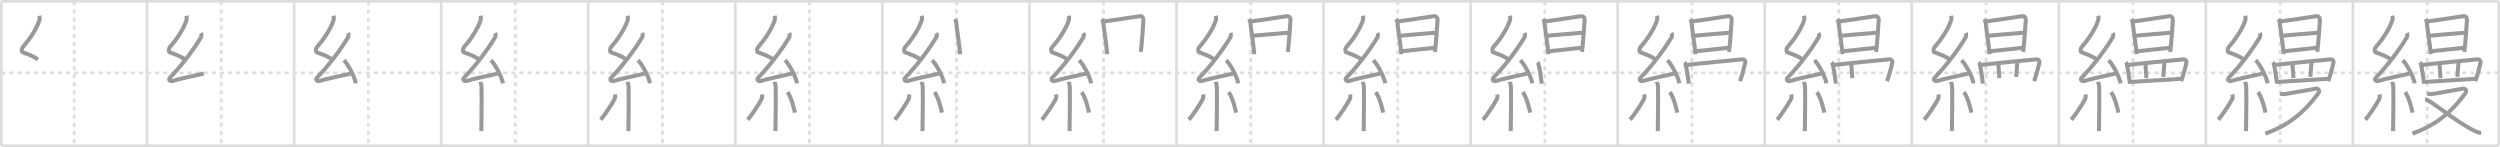 <svg width="1853px" height="109px" viewBox="0 0 1853 109" xmlns="http://www.w3.org/2000/svg" xmlns:xlink="http://www.w3.org/1999/xlink" xml:space="preserve" version="1.1" baseProfile="full">
<line x1="1" y1="1" x2="1852" y2="1" style="stroke:#ddd;stroke-width:2"></line>
<line x1="1" y1="1" x2="1" y2="108" style="stroke:#ddd;stroke-width:2"></line>
<line x1="1" y1="108" x2="1852" y2="108" style="stroke:#ddd;stroke-width:2"></line>
<line x1="1852" y1="1" x2="1852" y2="108" style="stroke:#ddd;stroke-width:2"></line>
<line x1="109" y1="1" x2="109" y2="108" style="stroke:#ddd;stroke-width:2"></line>
<line x1="218" y1="1" x2="218" y2="108" style="stroke:#ddd;stroke-width:2"></line>
<line x1="327" y1="1" x2="327" y2="108" style="stroke:#ddd;stroke-width:2"></line>
<line x1="436" y1="1" x2="436" y2="108" style="stroke:#ddd;stroke-width:2"></line>
<line x1="545" y1="1" x2="545" y2="108" style="stroke:#ddd;stroke-width:2"></line>
<line x1="654" y1="1" x2="654" y2="108" style="stroke:#ddd;stroke-width:2"></line>
<line x1="763" y1="1" x2="763" y2="108" style="stroke:#ddd;stroke-width:2"></line>
<line x1="872" y1="1" x2="872" y2="108" style="stroke:#ddd;stroke-width:2"></line>
<line x1="981" y1="1" x2="981" y2="108" style="stroke:#ddd;stroke-width:2"></line>
<line x1="1090" y1="1" x2="1090" y2="108" style="stroke:#ddd;stroke-width:2"></line>
<line x1="1199" y1="1" x2="1199" y2="108" style="stroke:#ddd;stroke-width:2"></line>
<line x1="1308" y1="1" x2="1308" y2="108" style="stroke:#ddd;stroke-width:2"></line>
<line x1="1417" y1="1" x2="1417" y2="108" style="stroke:#ddd;stroke-width:2"></line>
<line x1="1526" y1="1" x2="1526" y2="108" style="stroke:#ddd;stroke-width:2"></line>
<line x1="1635" y1="1" x2="1635" y2="108" style="stroke:#ddd;stroke-width:2"></line>
<line x1="1744" y1="1" x2="1744" y2="108" style="stroke:#ddd;stroke-width:2"></line>
<line x1="1" y1="54" x2="1852" y2="54" style="stroke:#ddd;stroke-width:2;stroke-dasharray:3 3"></line>
<line x1="55" y1="1" x2="55" y2="108" style="stroke:#ddd;stroke-width:2;stroke-dasharray:3 3"></line>
<line x1="164" y1="1" x2="164" y2="108" style="stroke:#ddd;stroke-width:2;stroke-dasharray:3 3"></line>
<line x1="273" y1="1" x2="273" y2="108" style="stroke:#ddd;stroke-width:2;stroke-dasharray:3 3"></line>
<line x1="382" y1="1" x2="382" y2="108" style="stroke:#ddd;stroke-width:2;stroke-dasharray:3 3"></line>
<line x1="491" y1="1" x2="491" y2="108" style="stroke:#ddd;stroke-width:2;stroke-dasharray:3 3"></line>
<line x1="600" y1="1" x2="600" y2="108" style="stroke:#ddd;stroke-width:2;stroke-dasharray:3 3"></line>
<line x1="709" y1="1" x2="709" y2="108" style="stroke:#ddd;stroke-width:2;stroke-dasharray:3 3"></line>
<line x1="818" y1="1" x2="818" y2="108" style="stroke:#ddd;stroke-width:2;stroke-dasharray:3 3"></line>
<line x1="927" y1="1" x2="927" y2="108" style="stroke:#ddd;stroke-width:2;stroke-dasharray:3 3"></line>
<line x1="1036" y1="1" x2="1036" y2="108" style="stroke:#ddd;stroke-width:2;stroke-dasharray:3 3"></line>
<line x1="1145" y1="1" x2="1145" y2="108" style="stroke:#ddd;stroke-width:2;stroke-dasharray:3 3"></line>
<line x1="1254" y1="1" x2="1254" y2="108" style="stroke:#ddd;stroke-width:2;stroke-dasharray:3 3"></line>
<line x1="1363" y1="1" x2="1363" y2="108" style="stroke:#ddd;stroke-width:2;stroke-dasharray:3 3"></line>
<line x1="1472" y1="1" x2="1472" y2="108" style="stroke:#ddd;stroke-width:2;stroke-dasharray:3 3"></line>
<line x1="1581" y1="1" x2="1581" y2="108" style="stroke:#ddd;stroke-width:2;stroke-dasharray:3 3"></line>
<line x1="1690" y1="1" x2="1690" y2="108" style="stroke:#ddd;stroke-width:2;stroke-dasharray:3 3"></line>
<line x1="1799" y1="1" x2="1799" y2="108" style="stroke:#ddd;stroke-width:2;stroke-dasharray:3 3"></line>
<path d="M29.15,11.67c0.36,1.42,0.38,2.47-0.18,4.01C26.5,22.5,21.5,29.75,16.68,35.19c-0.67,0.75-0.72,3.27,0,3.54c3.81,1.42,8.14,2.78,11.41,5.38" style="fill:none;stroke:#999;stroke-width:3"></path>

<path d="M138.15,11.67c0.36,1.42,0.38,2.47-0.18,4.01C135.5,22.5,130.5,29.75,125.68,35.19c-0.67,0.75-0.72,3.27,0,3.54c3.81,1.42,8.14,2.78,11.41,5.38" style="fill:none;stroke:#999;stroke-width:3"></path>
<path d="M149.05,24.43c0.3,0.58,0.37,2.46,0,3.09c-5.8,9.73-14.99,21.68-22.98,29.94c-1.83,1.89,0.46,2.98,1.65,2.59c5-1.61,16.87-3.99,23.29-5.53" style="fill:none;stroke:#999;stroke-width:3"></path>

<path d="M247.15,11.67c0.36,1.42,0.38,2.47-0.18,4.01C244.5,22.5,239.5,29.75,234.68,35.19c-0.67,0.75-0.72,3.27,0,3.54c3.81,1.42,8.14,2.78,11.41,5.38" style="fill:none;stroke:#999;stroke-width:3"></path>
<path d="M258.05,24.43c0.3,0.58,0.37,2.46,0,3.09c-5.8,9.73-14.99,21.68-22.98,29.94c-1.83,1.89,0.46,2.98,1.65,2.59c5-1.61,16.87-3.99,23.29-5.53" style="fill:none;stroke:#999;stroke-width:3"></path>
<path d="M254.88,44.63c3.13,3.02,8.09,12.42,8.87,17.12" style="fill:none;stroke:#999;stroke-width:3"></path>

<path d="M356.15,11.67c0.36,1.42,0.38,2.47-0.18,4.01C353.5,22.5,348.5,29.75,343.68,35.19c-0.67,0.75-0.72,3.27,0,3.54c3.81,1.42,8.14,2.78,11.41,5.38" style="fill:none;stroke:#999;stroke-width:3"></path>
<path d="M367.05,24.43c0.3,0.58,0.37,2.46,0,3.09c-5.8,9.73-14.99,21.68-22.98,29.94c-1.83,1.89,0.46,2.98,1.65,2.59c5-1.61,16.87-3.99,23.29-5.53" style="fill:none;stroke:#999;stroke-width:3"></path>
<path d="M363.88,44.63c3.13,3.02,8.09,12.42,8.87,17.12" style="fill:none;stroke:#999;stroke-width:3"></path>
<path d="M356.12,60.62c0.05,0.36,0.74,1.85,0.79,4.09c0.25,10.79-0.16,28.79-0.16,32.46" style="fill:none;stroke:#999;stroke-width:3"></path>

<path d="M465.15,11.67c0.36,1.42,0.38,2.47-0.18,4.01C462.5,22.5,457.5,29.75,452.68,35.19c-0.67,0.75-0.72,3.27,0,3.54c3.81,1.42,8.14,2.78,11.41,5.38" style="fill:none;stroke:#999;stroke-width:3"></path>
<path d="M476.05,24.43c0.3,0.58,0.37,2.46,0,3.09c-5.8,9.73-14.99,21.68-22.98,29.94c-1.83,1.89,0.46,2.98,1.65,2.59c5-1.61,16.87-3.99,23.29-5.53" style="fill:none;stroke:#999;stroke-width:3"></path>
<path d="M472.88,44.63c3.13,3.02,8.09,12.42,8.87,17.12" style="fill:none;stroke:#999;stroke-width:3"></path>
<path d="M465.12,60.62c0.05,0.36,0.74,1.85,0.79,4.09c0.25,10.79-0.16,28.79-0.16,32.46" style="fill:none;stroke:#999;stroke-width:3"></path>
<path d="M455.77,70c0.18,0.88,0.15,2.61-0.18,3.24c-2.1,4.1-7.37,12-10.35,15.51" style="fill:none;stroke:#999;stroke-width:3"></path>

<path d="M574.15,11.67c0.36,1.42,0.38,2.47-0.18,4.01C571.5,22.5,566.5,29.75,561.68,35.19c-0.67,0.75-0.72,3.27,0,3.54c3.81,1.42,8.14,2.78,11.41,5.38" style="fill:none;stroke:#999;stroke-width:3"></path>
<path d="M585.05,24.43c0.3,0.58,0.37,2.46,0,3.09c-5.8,9.73-14.99,21.68-22.98,29.94c-1.83,1.89,0.46,2.98,1.65,2.59c5-1.61,16.87-3.99,23.29-5.53" style="fill:none;stroke:#999;stroke-width:3"></path>
<path d="M581.88,44.63c3.13,3.02,8.09,12.42,8.87,17.12" style="fill:none;stroke:#999;stroke-width:3"></path>
<path d="M574.12,60.62c0.05,0.36,0.74,1.85,0.79,4.09c0.25,10.79-0.16,28.79-0.16,32.46" style="fill:none;stroke:#999;stroke-width:3"></path>
<path d="M564.77,70c0.18,0.88,0.15,2.61-0.18,3.24c-2.1,4.1-7.37,12-10.35,15.51" style="fill:none;stroke:#999;stroke-width:3"></path>
<path d="M583.68,68.29c2.75,3.59,4.85,11.93,5.49,15.19" style="fill:none;stroke:#999;stroke-width:3"></path>

<path d="M683.15,11.67c0.36,1.42,0.38,2.47-0.18,4.01C680.5,22.5,675.5,29.75,670.68,35.19c-0.67,0.75-0.72,3.27,0,3.54c3.81,1.42,8.14,2.78,11.41,5.38" style="fill:none;stroke:#999;stroke-width:3"></path>
<path d="M694.05,24.43c0.3,0.58,0.37,2.46,0,3.09c-5.8,9.73-14.99,21.68-22.98,29.94c-1.83,1.89,0.46,2.98,1.65,2.59c5-1.61,16.87-3.99,23.29-5.53" style="fill:none;stroke:#999;stroke-width:3"></path>
<path d="M690.88,44.63c3.13,3.02,8.09,12.42,8.87,17.12" style="fill:none;stroke:#999;stroke-width:3"></path>
<path d="M683.12,60.62c0.05,0.36,0.74,1.85,0.79,4.09c0.25,10.79-0.16,28.79-0.16,32.46" style="fill:none;stroke:#999;stroke-width:3"></path>
<path d="M673.77,70c0.18,0.88,0.15,2.61-0.18,3.24c-2.1,4.1-7.37,12-10.35,15.51" style="fill:none;stroke:#999;stroke-width:3"></path>
<path d="M692.68,68.29c2.75,3.59,4.85,11.93,5.49,15.19" style="fill:none;stroke:#999;stroke-width:3"></path>
<path d="M707.83,14.15c0.25,0.44,0.85,1.73,0.9,2.3c0.52,5.8,2.23,15.23,2.94,23.75" style="fill:none;stroke:#999;stroke-width:3"></path>

<path d="M792.15,11.67c0.36,1.42,0.38,2.47-0.18,4.01C789.5,22.5,784.5,29.75,779.68,35.19c-0.67,0.75-0.72,3.27,0,3.54c3.81,1.42,8.14,2.78,11.41,5.38" style="fill:none;stroke:#999;stroke-width:3"></path>
<path d="M803.05,24.43c0.3,0.58,0.37,2.46,0,3.09c-5.8,9.73-14.99,21.68-22.98,29.94c-1.83,1.89,0.46,2.98,1.65,2.59c5-1.61,16.87-3.99,23.29-5.53" style="fill:none;stroke:#999;stroke-width:3"></path>
<path d="M799.88,44.63c3.13,3.02,8.09,12.42,8.87,17.12" style="fill:none;stroke:#999;stroke-width:3"></path>
<path d="M792.12,60.62c0.05,0.36,0.74,1.85,0.79,4.09c0.25,10.79-0.16,28.79-0.16,32.46" style="fill:none;stroke:#999;stroke-width:3"></path>
<path d="M782.77,70c0.18,0.88,0.15,2.61-0.18,3.24c-2.1,4.1-7.37,12-10.35,15.51" style="fill:none;stroke:#999;stroke-width:3"></path>
<path d="M801.68,68.29c2.75,3.59,4.85,11.93,5.49,15.19" style="fill:none;stroke:#999;stroke-width:3"></path>
<path d="M816.83,14.15c0.25,0.44,0.85,1.73,0.9,2.3c0.52,5.8,2.23,15.23,2.94,23.75" style="fill:none;stroke:#999;stroke-width:3"></path>
<path d="M818.17,15.91c7.31-0.96,20.92-3.08,26.38-3.88c2.01-0.3,3.1,0.97,2.93,3.29c-0.29,3.84-1.03,16.76-1.94,23.16" style="fill:none;stroke:#999;stroke-width:3"></path>

<path d="M901.15,11.67c0.36,1.42,0.38,2.47-0.18,4.01C898.5,22.5,893.5,29.75,888.68,35.19c-0.67,0.75-0.72,3.27,0,3.54c3.81,1.42,8.14,2.78,11.41,5.38" style="fill:none;stroke:#999;stroke-width:3"></path>
<path d="M912.05,24.43c0.3,0.58,0.37,2.46,0,3.09c-5.8,9.73-14.99,21.68-22.98,29.94c-1.83,1.89,0.46,2.98,1.65,2.59c5-1.61,16.87-3.99,23.29-5.53" style="fill:none;stroke:#999;stroke-width:3"></path>
<path d="M908.88,44.63c3.13,3.02,8.09,12.42,8.87,17.12" style="fill:none;stroke:#999;stroke-width:3"></path>
<path d="M901.12,60.62c0.05,0.36,0.74,1.85,0.79,4.09c0.25,10.79-0.16,28.79-0.16,32.46" style="fill:none;stroke:#999;stroke-width:3"></path>
<path d="M891.77,70c0.18,0.88,0.15,2.61-0.18,3.24c-2.1,4.1-7.37,12-10.35,15.51" style="fill:none;stroke:#999;stroke-width:3"></path>
<path d="M910.68,68.29c2.75,3.59,4.85,11.93,5.49,15.19" style="fill:none;stroke:#999;stroke-width:3"></path>
<path d="M925.83,14.15c0.25,0.44,0.85,1.73,0.9,2.3c0.52,5.8,2.23,15.23,2.94,23.75" style="fill:none;stroke:#999;stroke-width:3"></path>
<path d="M927.17,15.91c7.31-0.96,20.92-3.08,26.38-3.88c2.01-0.3,3.1,0.97,2.93,3.29c-0.29,3.84-1.03,16.76-1.94,23.16" style="fill:none;stroke:#999;stroke-width:3"></path>
<path d="M928.5,26.51c2.32-0.21,25.11-2.24,27.03-2.32" style="fill:none;stroke:#999;stroke-width:3"></path>

<path d="M1010.15,11.67c0.36,1.42,0.38,2.47-0.18,4.01C1007.5,22.5,1002.5,29.75,997.68,35.19c-0.67,0.75-0.72,3.27,0,3.54c3.81,1.42,8.14,2.78,11.41,5.38" style="fill:none;stroke:#999;stroke-width:3"></path>
<path d="M1021.05,24.43c0.3,0.58,0.37,2.46,0,3.09c-5.8,9.73-14.99,21.68-22.98,29.94c-1.83,1.89,0.46,2.98,1.65,2.59c5-1.61,16.87-3.99,23.29-5.53" style="fill:none;stroke:#999;stroke-width:3"></path>
<path d="M1017.88,44.63c3.13,3.02,8.09,12.42,8.87,17.12" style="fill:none;stroke:#999;stroke-width:3"></path>
<path d="M1010.12,60.62c0.05,0.36,0.74,1.85,0.79,4.09c0.25,10.79-0.16,28.79-0.16,32.46" style="fill:none;stroke:#999;stroke-width:3"></path>
<path d="M1000.77,70c0.18,0.88,0.15,2.61-0.18,3.24c-2.1,4.1-7.37,12-10.35,15.51" style="fill:none;stroke:#999;stroke-width:3"></path>
<path d="M1019.68,68.29c2.75,3.59,4.85,11.93,5.49,15.19" style="fill:none;stroke:#999;stroke-width:3"></path>
<path d="M1034.83,14.15c0.25,0.44,0.85,1.73,0.9,2.3c0.52,5.8,2.23,15.23,2.94,23.75" style="fill:none;stroke:#999;stroke-width:3"></path>
<path d="M1036.17,15.91c7.31-0.96,20.92-3.08,26.38-3.88c2.01-0.3,3.1,0.97,2.93,3.29c-0.29,3.84-1.03,16.76-1.94,23.16" style="fill:none;stroke:#999;stroke-width:3"></path>
<path d="M1037.5,26.51c2.32-0.21,25.11-2.24,27.03-2.32" style="fill:none;stroke:#999;stroke-width:3"></path>
<path d="M1038.66,38c5.3-0.46,17.06-1.83,24.37-2.59" style="fill:none;stroke:#999;stroke-width:3"></path>

<path d="M1119.15,11.67c0.36,1.42,0.38,2.47-0.18,4.01C1116.5,22.5,1111.5,29.75,1106.68,35.19c-0.67,0.75-0.72,3.27,0,3.54c3.81,1.42,8.14,2.78,11.41,5.38" style="fill:none;stroke:#999;stroke-width:3"></path>
<path d="M1130.05,24.43c0.3,0.58,0.37,2.46,0,3.09c-5.8,9.73-14.99,21.68-22.98,29.94c-1.83,1.89,0.46,2.98,1.65,2.59c5-1.61,16.87-3.99,23.29-5.53" style="fill:none;stroke:#999;stroke-width:3"></path>
<path d="M1126.88,44.63c3.13,3.02,8.09,12.42,8.87,17.12" style="fill:none;stroke:#999;stroke-width:3"></path>
<path d="M1119.12,60.62c0.05,0.36,0.74,1.85,0.79,4.09c0.25,10.79-0.16,28.79-0.16,32.46" style="fill:none;stroke:#999;stroke-width:3"></path>
<path d="M1109.77,70c0.18,0.88,0.15,2.61-0.18,3.24c-2.1,4.1-7.37,12-10.35,15.51" style="fill:none;stroke:#999;stroke-width:3"></path>
<path d="M1128.68,68.29c2.75,3.59,4.85,11.93,5.49,15.19" style="fill:none;stroke:#999;stroke-width:3"></path>
<path d="M1143.83,14.15c0.25,0.44,0.85,1.73,0.9,2.3c0.52,5.8,2.23,15.23,2.94,23.75" style="fill:none;stroke:#999;stroke-width:3"></path>
<path d="M1145.17,15.91c7.31-0.96,20.92-3.08,26.38-3.88c2.01-0.3,3.1,0.97,2.93,3.29c-0.29,3.84-1.03,16.76-1.94,23.16" style="fill:none;stroke:#999;stroke-width:3"></path>
<path d="M1146.5,26.51c2.32-0.21,25.11-2.24,27.03-2.32" style="fill:none;stroke:#999;stroke-width:3"></path>
<path d="M1147.66,38c5.3-0.46,17.06-1.83,24.37-2.59" style="fill:none;stroke:#999;stroke-width:3"></path>
<path d="M1139.53,46.25c0.27,0.26,0.54,0.48,0.66,0.81c0.93,2.6,1.92,10.27,2.56,14.94" style="fill:none;stroke:#999;stroke-width:3"></path>

<path d="M1228.15,11.67c0.36,1.42,0.38,2.47-0.18,4.01C1225.5,22.5,1220.5,29.75,1215.68,35.19c-0.67,0.75-0.72,3.27,0,3.54c3.81,1.42,8.14,2.78,11.41,5.38" style="fill:none;stroke:#999;stroke-width:3"></path>
<path d="M1239.05,24.43c0.3,0.58,0.37,2.46,0,3.09c-5.8,9.73-14.99,21.68-22.98,29.94c-1.83,1.89,0.46,2.98,1.65,2.59c5-1.61,16.87-3.99,23.29-5.53" style="fill:none;stroke:#999;stroke-width:3"></path>
<path d="M1235.88,44.63c3.13,3.02,8.09,12.42,8.87,17.12" style="fill:none;stroke:#999;stroke-width:3"></path>
<path d="M1228.12,60.62c0.05,0.36,0.74,1.85,0.79,4.09c0.25,10.79-0.16,28.79-0.16,32.46" style="fill:none;stroke:#999;stroke-width:3"></path>
<path d="M1218.77,70c0.18,0.88,0.15,2.61-0.18,3.24c-2.1,4.1-7.37,12-10.35,15.51" style="fill:none;stroke:#999;stroke-width:3"></path>
<path d="M1237.68,68.29c2.75,3.59,4.85,11.93,5.49,15.19" style="fill:none;stroke:#999;stroke-width:3"></path>
<path d="M1252.83,14.15c0.25,0.44,0.85,1.73,0.9,2.3c0.52,5.8,2.23,15.23,2.94,23.75" style="fill:none;stroke:#999;stroke-width:3"></path>
<path d="M1254.17,15.91c7.31-0.96,20.92-3.08,26.38-3.88c2.01-0.3,3.1,0.97,2.93,3.29c-0.29,3.84-1.03,16.76-1.94,23.16" style="fill:none;stroke:#999;stroke-width:3"></path>
<path d="M1255.5,26.51c2.32-0.21,25.11-2.24,27.03-2.32" style="fill:none;stroke:#999;stroke-width:3"></path>
<path d="M1256.66,38c5.3-0.46,17.06-1.83,24.37-2.59" style="fill:none;stroke:#999;stroke-width:3"></path>
<path d="M1248.53,46.25c0.27,0.26,0.54,0.48,0.66,0.81c0.93,2.6,1.92,10.27,2.56,14.94" style="fill:none;stroke:#999;stroke-width:3"></path>
<path d="M1249.5,48.33c5.09-0.96,39.32-4.03,42.03-4.35c0.99-0.12,2.33,0.83,2.07,2.22c-0.55,2.89-2.41,9.85-3.89,13.97" style="fill:none;stroke:#999;stroke-width:3"></path>

<path d="M1337.15,11.67c0.36,1.42,0.38,2.47-0.18,4.01C1334.5,22.5,1329.5,29.75,1324.68,35.19c-0.67,0.75-0.72,3.27,0,3.54c3.81,1.42,8.14,2.78,11.41,5.38" style="fill:none;stroke:#999;stroke-width:3"></path>
<path d="M1348.05,24.43c0.3,0.58,0.37,2.46,0,3.09c-5.8,9.73-14.99,21.68-22.98,29.94c-1.83,1.89,0.46,2.98,1.65,2.59c5-1.61,16.87-3.99,23.29-5.53" style="fill:none;stroke:#999;stroke-width:3"></path>
<path d="M1344.88,44.63c3.13,3.02,8.09,12.42,8.87,17.12" style="fill:none;stroke:#999;stroke-width:3"></path>
<path d="M1337.12,60.62c0.05,0.36,0.74,1.85,0.79,4.09c0.25,10.79-0.16,28.79-0.16,32.46" style="fill:none;stroke:#999;stroke-width:3"></path>
<path d="M1327.77,70c0.18,0.88,0.15,2.61-0.18,3.24c-2.1,4.1-7.37,12-10.35,15.51" style="fill:none;stroke:#999;stroke-width:3"></path>
<path d="M1346.68,68.29c2.75,3.59,4.85,11.93,5.49,15.19" style="fill:none;stroke:#999;stroke-width:3"></path>
<path d="M1361.83,14.15c0.25,0.44,0.85,1.73,0.9,2.3c0.52,5.8,2.23,15.23,2.94,23.75" style="fill:none;stroke:#999;stroke-width:3"></path>
<path d="M1363.17,15.91c7.31-0.96,20.92-3.08,26.38-3.88c2.01-0.3,3.1,0.97,2.93,3.29c-0.29,3.84-1.03,16.76-1.94,23.16" style="fill:none;stroke:#999;stroke-width:3"></path>
<path d="M1364.5,26.51c2.32-0.21,25.11-2.24,27.03-2.32" style="fill:none;stroke:#999;stroke-width:3"></path>
<path d="M1365.66,38c5.3-0.46,17.06-1.83,24.37-2.59" style="fill:none;stroke:#999;stroke-width:3"></path>
<path d="M1357.53,46.25c0.27,0.26,0.54,0.48,0.66,0.81c0.93,2.6,1.92,10.27,2.56,14.94" style="fill:none;stroke:#999;stroke-width:3"></path>
<path d="M1358.5,48.33c5.09-0.96,39.32-4.03,42.03-4.35c0.99-0.12,2.33,0.83,2.07,2.22c-0.55,2.89-2.41,9.85-3.89,13.97" style="fill:none;stroke:#999;stroke-width:3"></path>
<path d="M1372.17,47.25c0.16,1.52,0.6,8.95,0.75,10.66" style="fill:none;stroke:#999;stroke-width:3"></path>

<path d="M1446.15,11.67c0.36,1.42,0.38,2.47-0.18,4.01C1443.5,22.5,1438.5,29.75,1433.68,35.19c-0.67,0.75-0.72,3.27,0,3.54c3.81,1.42,8.14,2.78,11.41,5.38" style="fill:none;stroke:#999;stroke-width:3"></path>
<path d="M1457.05,24.43c0.3,0.58,0.37,2.46,0,3.09c-5.8,9.73-14.99,21.68-22.98,29.94c-1.83,1.89,0.46,2.98,1.65,2.59c5-1.61,16.87-3.99,23.29-5.53" style="fill:none;stroke:#999;stroke-width:3"></path>
<path d="M1453.88,44.63c3.13,3.02,8.09,12.42,8.87,17.12" style="fill:none;stroke:#999;stroke-width:3"></path>
<path d="M1446.12,60.62c0.05,0.36,0.74,1.85,0.79,4.09c0.25,10.79-0.16,28.79-0.16,32.46" style="fill:none;stroke:#999;stroke-width:3"></path>
<path d="M1436.77,70c0.18,0.88,0.15,2.61-0.18,3.24c-2.1,4.1-7.37,12-10.35,15.51" style="fill:none;stroke:#999;stroke-width:3"></path>
<path d="M1455.68,68.29c2.75,3.59,4.85,11.93,5.49,15.19" style="fill:none;stroke:#999;stroke-width:3"></path>
<path d="M1470.83,14.15c0.25,0.44,0.85,1.73,0.9,2.3c0.52,5.8,2.23,15.23,2.94,23.75" style="fill:none;stroke:#999;stroke-width:3"></path>
<path d="M1472.17,15.91c7.31-0.96,20.92-3.08,26.38-3.88c2.01-0.3,3.1,0.97,2.93,3.29c-0.29,3.84-1.03,16.76-1.94,23.16" style="fill:none;stroke:#999;stroke-width:3"></path>
<path d="M1473.5,26.51c2.32-0.21,25.11-2.24,27.03-2.32" style="fill:none;stroke:#999;stroke-width:3"></path>
<path d="M1474.66,38c5.3-0.46,17.06-1.83,24.37-2.59" style="fill:none;stroke:#999;stroke-width:3"></path>
<path d="M1466.53,46.25c0.27,0.26,0.54,0.48,0.66,0.81c0.93,2.6,1.92,10.27,2.56,14.94" style="fill:none;stroke:#999;stroke-width:3"></path>
<path d="M1467.5,48.33c5.09-0.96,39.32-4.03,42.03-4.35c0.99-0.12,2.33,0.83,2.07,2.22c-0.55,2.89-2.41,9.85-3.89,13.97" style="fill:none;stroke:#999;stroke-width:3"></path>
<path d="M1481.17,47.25c0.16,1.52,0.6,8.95,0.75,10.66" style="fill:none;stroke:#999;stroke-width:3"></path>
<path d="M1495.32,45.41C1495.16,48.15,1494.7,53.95,1494.4,57" style="fill:none;stroke:#999;stroke-width:3"></path>

<path d="M1555.15,11.67c0.36,1.42,0.38,2.47-0.18,4.01C1552.5,22.5,1547.5,29.75,1542.68,35.19c-0.67,0.75-0.72,3.27,0,3.54c3.81,1.42,8.14,2.78,11.41,5.38" style="fill:none;stroke:#999;stroke-width:3"></path>
<path d="M1566.05,24.43c0.3,0.58,0.37,2.46,0,3.09c-5.8,9.73-14.99,21.68-22.98,29.94c-1.83,1.89,0.46,2.98,1.65,2.59c5-1.61,16.87-3.99,23.29-5.53" style="fill:none;stroke:#999;stroke-width:3"></path>
<path d="M1562.88,44.63c3.13,3.02,8.09,12.42,8.87,17.12" style="fill:none;stroke:#999;stroke-width:3"></path>
<path d="M1555.12,60.62c0.05,0.36,0.74,1.85,0.79,4.09c0.25,10.79-0.16,28.79-0.16,32.46" style="fill:none;stroke:#999;stroke-width:3"></path>
<path d="M1545.77,70c0.18,0.88,0.15,2.61-0.18,3.24c-2.1,4.1-7.37,12-10.35,15.51" style="fill:none;stroke:#999;stroke-width:3"></path>
<path d="M1564.68,68.29c2.75,3.59,4.85,11.93,5.49,15.19" style="fill:none;stroke:#999;stroke-width:3"></path>
<path d="M1579.83,14.15c0.25,0.44,0.85,1.73,0.9,2.3c0.52,5.8,2.23,15.23,2.94,23.75" style="fill:none;stroke:#999;stroke-width:3"></path>
<path d="M1581.17,15.91c7.31-0.96,20.92-3.08,26.38-3.88c2.01-0.3,3.1,0.97,2.93,3.29c-0.29,3.84-1.03,16.76-1.94,23.16" style="fill:none;stroke:#999;stroke-width:3"></path>
<path d="M1582.5,26.51c2.32-0.21,25.11-2.24,27.03-2.32" style="fill:none;stroke:#999;stroke-width:3"></path>
<path d="M1583.66,38c5.3-0.46,17.06-1.83,24.37-2.59" style="fill:none;stroke:#999;stroke-width:3"></path>
<path d="M1575.53,46.25c0.27,0.26,0.54,0.48,0.66,0.81c0.93,2.6,1.92,10.27,2.56,14.94" style="fill:none;stroke:#999;stroke-width:3"></path>
<path d="M1576.5,48.33c5.09-0.96,39.32-4.03,42.03-4.35c0.99-0.12,2.33,0.83,2.07,2.22c-0.55,2.89-2.41,9.85-3.89,13.97" style="fill:none;stroke:#999;stroke-width:3"></path>
<path d="M1590.17,47.25c0.16,1.52,0.6,8.95,0.75,10.66" style="fill:none;stroke:#999;stroke-width:3"></path>
<path d="M1604.32,45.41C1604.16,48.15,1603.7,53.95,1603.4,57" style="fill:none;stroke:#999;stroke-width:3"></path>
<path d="M1578.86,60.76c3.13-0.27,33.34-1.95,37.64-2.36" style="fill:none;stroke:#999;stroke-width:3"></path>

<path d="M1664.15,11.67c0.36,1.42,0.38,2.47-0.18,4.01C1661.5,22.5,1656.5,29.75,1651.68,35.19c-0.67,0.75-0.72,3.27,0,3.54c3.81,1.42,8.14,2.78,11.41,5.38" style="fill:none;stroke:#999;stroke-width:3"></path>
<path d="M1675.05,24.43c0.3,0.58,0.37,2.46,0,3.09c-5.8,9.73-14.99,21.68-22.98,29.94c-1.83,1.89,0.46,2.98,1.65,2.59c5-1.61,16.87-3.99,23.29-5.53" style="fill:none;stroke:#999;stroke-width:3"></path>
<path d="M1671.88,44.63c3.13,3.02,8.09,12.42,8.87,17.12" style="fill:none;stroke:#999;stroke-width:3"></path>
<path d="M1664.12,60.62c0.05,0.36,0.74,1.85,0.79,4.09c0.25,10.79-0.16,28.79-0.16,32.46" style="fill:none;stroke:#999;stroke-width:3"></path>
<path d="M1654.77,70c0.18,0.88,0.15,2.61-0.18,3.24c-2.1,4.1-7.37,12-10.35,15.51" style="fill:none;stroke:#999;stroke-width:3"></path>
<path d="M1673.68,68.29c2.75,3.59,4.85,11.93,5.49,15.19" style="fill:none;stroke:#999;stroke-width:3"></path>
<path d="M1688.83,14.15c0.25,0.44,0.85,1.73,0.9,2.3c0.52,5.8,2.23,15.23,2.94,23.75" style="fill:none;stroke:#999;stroke-width:3"></path>
<path d="M1690.17,15.91c7.31-0.96,20.92-3.08,26.38-3.88c2.01-0.3,3.1,0.97,2.93,3.29c-0.29,3.84-1.03,16.76-1.94,23.16" style="fill:none;stroke:#999;stroke-width:3"></path>
<path d="M1691.5,26.51c2.32-0.21,25.11-2.24,27.03-2.32" style="fill:none;stroke:#999;stroke-width:3"></path>
<path d="M1692.66,38c5.3-0.46,17.06-1.83,24.37-2.59" style="fill:none;stroke:#999;stroke-width:3"></path>
<path d="M1684.53,46.25c0.27,0.26,0.54,0.48,0.66,0.81c0.93,2.6,1.92,10.27,2.56,14.94" style="fill:none;stroke:#999;stroke-width:3"></path>
<path d="M1685.5,48.33c5.09-0.96,39.32-4.03,42.03-4.35c0.99-0.12,2.33,0.83,2.07,2.22c-0.55,2.89-2.41,9.85-3.89,13.97" style="fill:none;stroke:#999;stroke-width:3"></path>
<path d="M1699.17,47.25c0.16,1.52,0.6,8.95,0.75,10.66" style="fill:none;stroke:#999;stroke-width:3"></path>
<path d="M1713.32,45.41C1713.16,48.15,1712.7,53.95,1712.4,57" style="fill:none;stroke:#999;stroke-width:3"></path>
<path d="M1687.86,60.76c3.13-0.27,33.34-1.95,37.64-2.36" style="fill:none;stroke:#999;stroke-width:3"></path>
<path d="M1690.03,69.34c1.33,0.27,1.5,0.68,4.15,0.27c2.66-0.41,20.54-3.5,22.37-3.91c1.83-0.41,3.13,1.61,1.77,3.46C1707.34,84.1,1695.26,93.37,1679.02,99" style="fill:none;stroke:#999;stroke-width:3"></path>

<path d="M1773.15,11.67c0.36,1.42,0.38,2.47-0.18,4.01C1770.5,22.5,1765.5,29.75,1760.68,35.19c-0.67,0.75-0.72,3.27,0,3.54c3.81,1.42,8.14,2.78,11.41,5.38" style="fill:none;stroke:#999;stroke-width:3"></path>
<path d="M1784.05,24.43c0.3,0.58,0.37,2.46,0,3.09c-5.8,9.73-14.99,21.68-22.98,29.94c-1.83,1.89,0.46,2.98,1.65,2.59c5-1.61,16.87-3.99,23.29-5.53" style="fill:none;stroke:#999;stroke-width:3"></path>
<path d="M1780.88,44.63c3.13,3.02,8.09,12.42,8.87,17.12" style="fill:none;stroke:#999;stroke-width:3"></path>
<path d="M1773.12,60.62c0.05,0.36,0.74,1.85,0.79,4.09c0.25,10.79-0.16,28.79-0.16,32.46" style="fill:none;stroke:#999;stroke-width:3"></path>
<path d="M1763.77,70c0.18,0.88,0.15,2.61-0.18,3.24c-2.1,4.1-7.37,12-10.35,15.51" style="fill:none;stroke:#999;stroke-width:3"></path>
<path d="M1782.68,68.29c2.75,3.59,4.85,11.93,5.49,15.19" style="fill:none;stroke:#999;stroke-width:3"></path>
<path d="M1797.83,14.15c0.25,0.44,0.85,1.73,0.9,2.3c0.52,5.8,2.23,15.23,2.94,23.75" style="fill:none;stroke:#999;stroke-width:3"></path>
<path d="M1799.17,15.91c7.31-0.96,20.92-3.08,26.38-3.88c2.01-0.3,3.1,0.97,2.93,3.29c-0.29,3.84-1.03,16.76-1.94,23.16" style="fill:none;stroke:#999;stroke-width:3"></path>
<path d="M1800.5,26.51c2.32-0.21,25.11-2.24,27.03-2.32" style="fill:none;stroke:#999;stroke-width:3"></path>
<path d="M1801.66,38c5.3-0.46,17.06-1.83,24.37-2.59" style="fill:none;stroke:#999;stroke-width:3"></path>
<path d="M1793.53,46.25c0.27,0.26,0.54,0.48,0.66,0.81c0.93,2.6,1.92,10.27,2.56,14.94" style="fill:none;stroke:#999;stroke-width:3"></path>
<path d="M1794.5,48.33c5.09-0.96,39.32-4.03,42.03-4.35c0.99-0.12,2.33,0.83,2.07,2.22c-0.55,2.89-2.41,9.85-3.89,13.97" style="fill:none;stroke:#999;stroke-width:3"></path>
<path d="M1808.17,47.25c0.16,1.52,0.6,8.95,0.75,10.66" style="fill:none;stroke:#999;stroke-width:3"></path>
<path d="M1822.32,45.41C1822.16,48.15,1821.7,53.95,1821.4,57" style="fill:none;stroke:#999;stroke-width:3"></path>
<path d="M1796.86,60.76c3.13-0.27,33.34-1.95,37.64-2.36" style="fill:none;stroke:#999;stroke-width:3"></path>
<path d="M1799.03,69.34c1.33,0.27,1.5,0.68,4.15,0.27c2.66-0.41,20.54-3.5,22.37-3.91c1.83-0.41,3.13,1.61,1.77,3.46C1816.34,84.1,1804.26,93.37,1788.02,99" style="fill:none;stroke:#999;stroke-width:3"></path>
<path d="M1797.5,73.5c3.84,0.6,22.59,16.59,35.95,23.15c2.08,1.02,3.6,1.7,5.53,2.04" style="fill:none;stroke:#999;stroke-width:3"></path>

</svg>